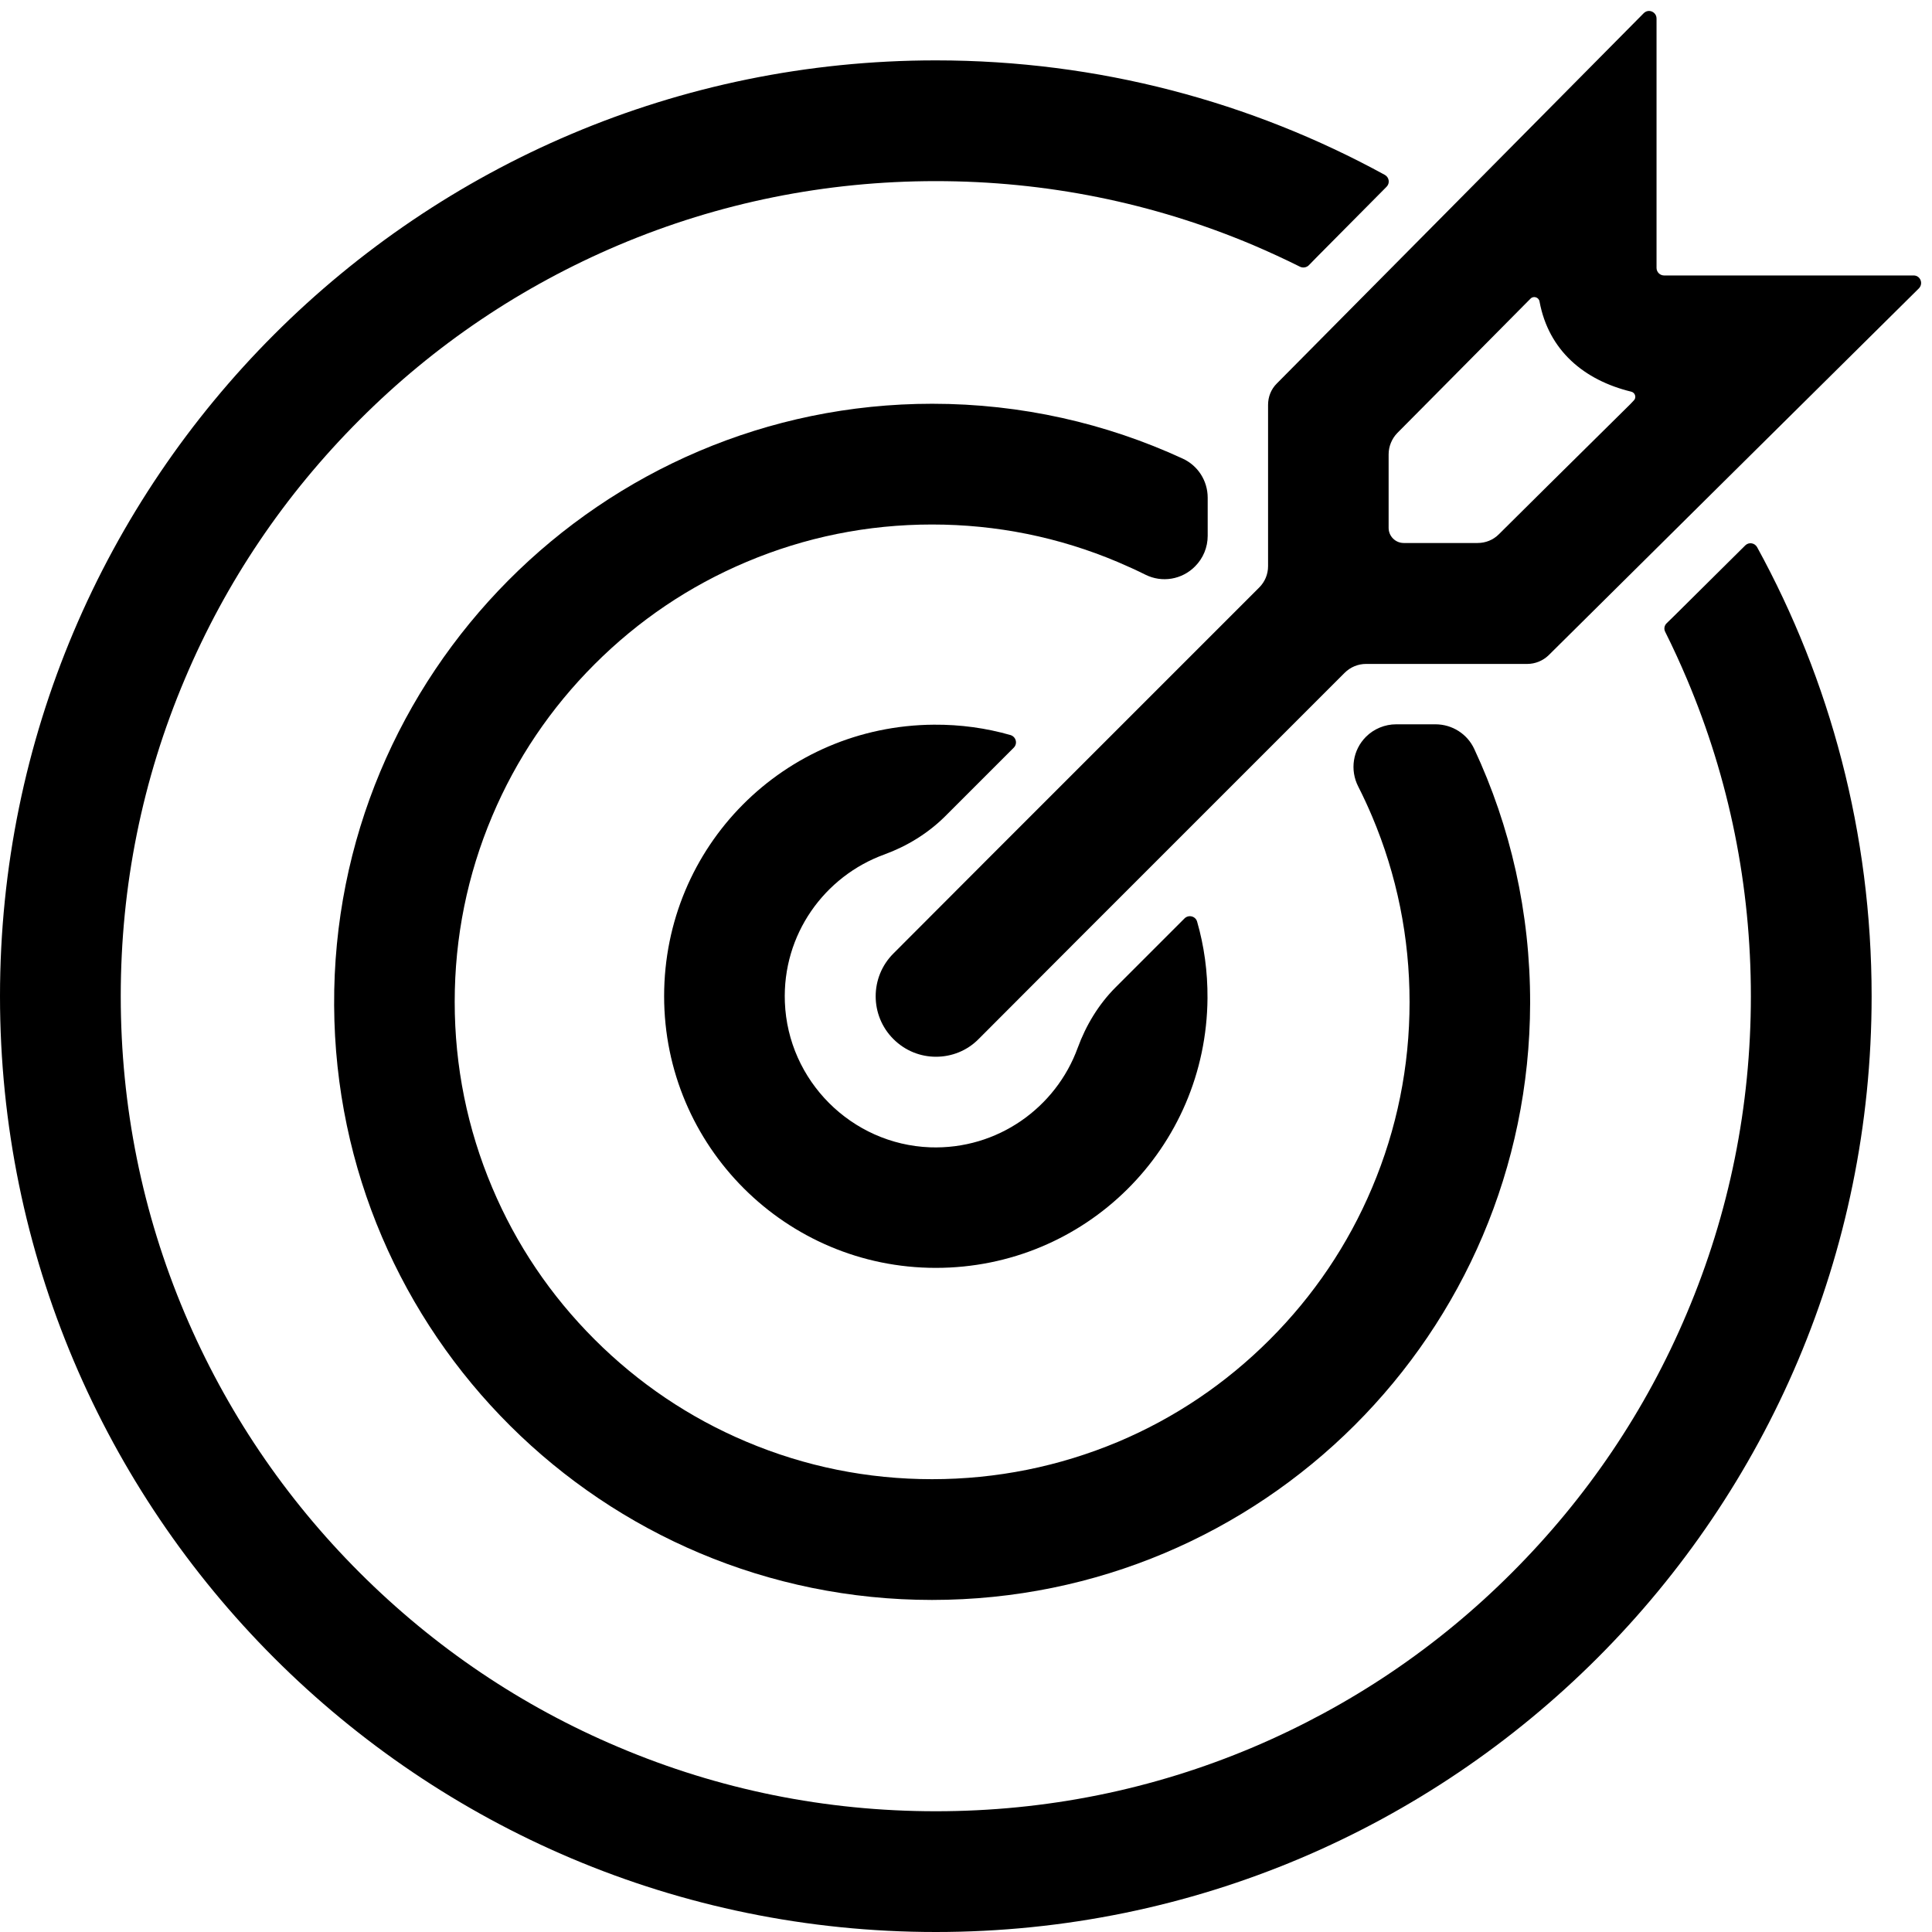 <svg xmlns="http://www.w3.org/2000/svg" xmlns:xlink="http://www.w3.org/1999/xlink" class="icon" p-id="2855" t="1686561811905" version="1.1" viewBox="0 0 1024 1024"><path d="M992 528c0 273.9-222.1 496-496 496S0 801.9 0 528 222.1 32 496 32c86.2 0 167.3 22 238 60.7 2.3 1.3 2.8 4.4 0.9 6.3l-37 37.3-4.2 4.3c-1.2 1.2-3.1 1.5-4.6 0.8-8.2-4.1-16.5-7.9-24.9-11.5C610.9 107.4 554.3 96 496 96s-114.9 11.4-168.1 33.9c-51.4 21.8-97.7 52.9-137.3 92.6-39.7 39.7-70.9 85.9-92.6 137.3C75.4 413.1 64 469.6 64 528c0 58.3 11.4 114.9 33.9 168.1 21.8 51.4 52.9 97.6 92.6 137.3 39.7 39.7 85.9 70.9 137.3 92.6 53.3 22.6 109.9 34 168.2 34s114.9-11.4 168.1-33.9c51.4-21.8 97.7-52.9 137.3-92.6 39.7-39.7 70.9-85.9 92.6-137.3 22.6-53.3 34-109.9 34-168.2 0-58.4-11.4-114.9-33.9-168.1-3.6-8.5-7.4-16.8-11.5-25-0.8-1.5-0.5-3.4 0.8-4.6l4.3-4.2 37.3-37c1.9-1.9 5-1.4 6.3 0.9C970 360.6 992 441.7 992 528z" p-id="2856"/><path d="M781.4 397c-3.7-8-11.7-13.1-20.6-13.1H740c-6 0-11.8 2.4-16 6.6-7 7-8.6 17.6-4.1 26.4 2.6 5.1 5 10.3 7.3 15.7 13.2 31.2 19.9 64.3 19.9 98.5s-6.7 67.3-19.9 98.5c-12.7 30.1-31 57.2-54.2 80.4-23.3 23.3-50.3 41.5-80.4 54.2-31.3 13.1-64.4 19.8-98.6 19.8s-67.3-6.7-98.5-19.9c-30.1-12.7-57.2-31-80.4-54.2-23.3-23.3-41.5-50.3-54.2-80.4-13.2-31.2-19.9-64.3-19.9-98.5s6.7-67.3 19.9-98.5c12.7-30.1 31-57.2 54.2-80.4 23.3-23.3 50.3-41.5 80.4-54.2 31.2-13.2 64.3-19.9 98.5-19.9s67.3 6.7 98.5 19.9c4.9 2.1 9.8 4.3 14.6 6.7 8.8 4.4 19.4 2.6 26.3-4.4 4.3-4.3 6.7-10.1 6.7-16.2v-20.2c0-9-5.2-17.1-13.4-20.8-40.4-18.6-85.3-29-132.6-29-175.5 0-318 143.4-317 318.9C178 707.1 319.6 848 494 848c174.8 0 316.6-141.3 317-316.2 0.1-48.2-10.5-93.9-29.6-134.8z" p-id="2857"/><path d="M634.5 488.5c-0.8-2.9-4.5-3.9-6.7-1.7l-34.7 34.7-1.8 1.8c-9 9-15.7 20.1-20.1 32.1-11.5 31.6-42.4 54-78.3 52.7-41.6-1.6-75.3-35.3-76.9-76.9-1.4-35.9 21-66.8 52.7-78.3 12-4.4 23-11.1 32.1-20.1l1.8-1.8 34.7-34.7c2.2-2.2 1.2-5.8-1.7-6.7-12.9-3.7-26.5-5.6-40.6-5.5-79.4 0.5-143 64.5-143 143.9 0 79.5 64.5 144 144 144 79.4 0 143.4-63.6 144-142.9 0.1-14.1-1.8-27.8-5.5-40.6z" p-id="2858"/><path d="M1014.3 146H882c-2.2 0-4-1.8-4-4V9.8c0-2.4-2-4-4-4-1 0-2 0.4-2.8 1.2L766.8 112.4l-46.1 46.5-44 44.4c-3 3-4.6 7-4.6 11.3v85.5c0 4.3-1.7 8.3-4.7 11.3l-94.7 94.7-47.4 47.4-51.8 51.9c-12.5 12.5-12.5 32.8 0 45.3 6.3 6.3 14.4 9.4 22.6 9.4s16.4-3.1 22.6-9.4l51.8-51.9 123.2-123.2 19-19c3-3 7.1-4.7 11.3-4.7h85.5c4.2 0 8.3-1.7 11.3-4.6l44.3-43.9 46.5-46.1L1017 152.9c2.6-2.6 0.8-6.9-2.7-6.9zM864 214.3l-44 43.5-25.6 25.4c-3 3-7 4.6-11.3 4.6H744c-4.4 0-8-3.6-8-8v-39c0-4.2 1.7-8.3 4.6-11.3l25.5-25.7 43.5-43.9 1.6-1.6c1.6-1.7 4.5-0.7 4.8 1.6 4.8 25.8 23.5 41.6 48.6 47.7 2.1 0.5 2.9 3.2 1.3 4.7l-1.9 2z" p-id="2859"/></svg>